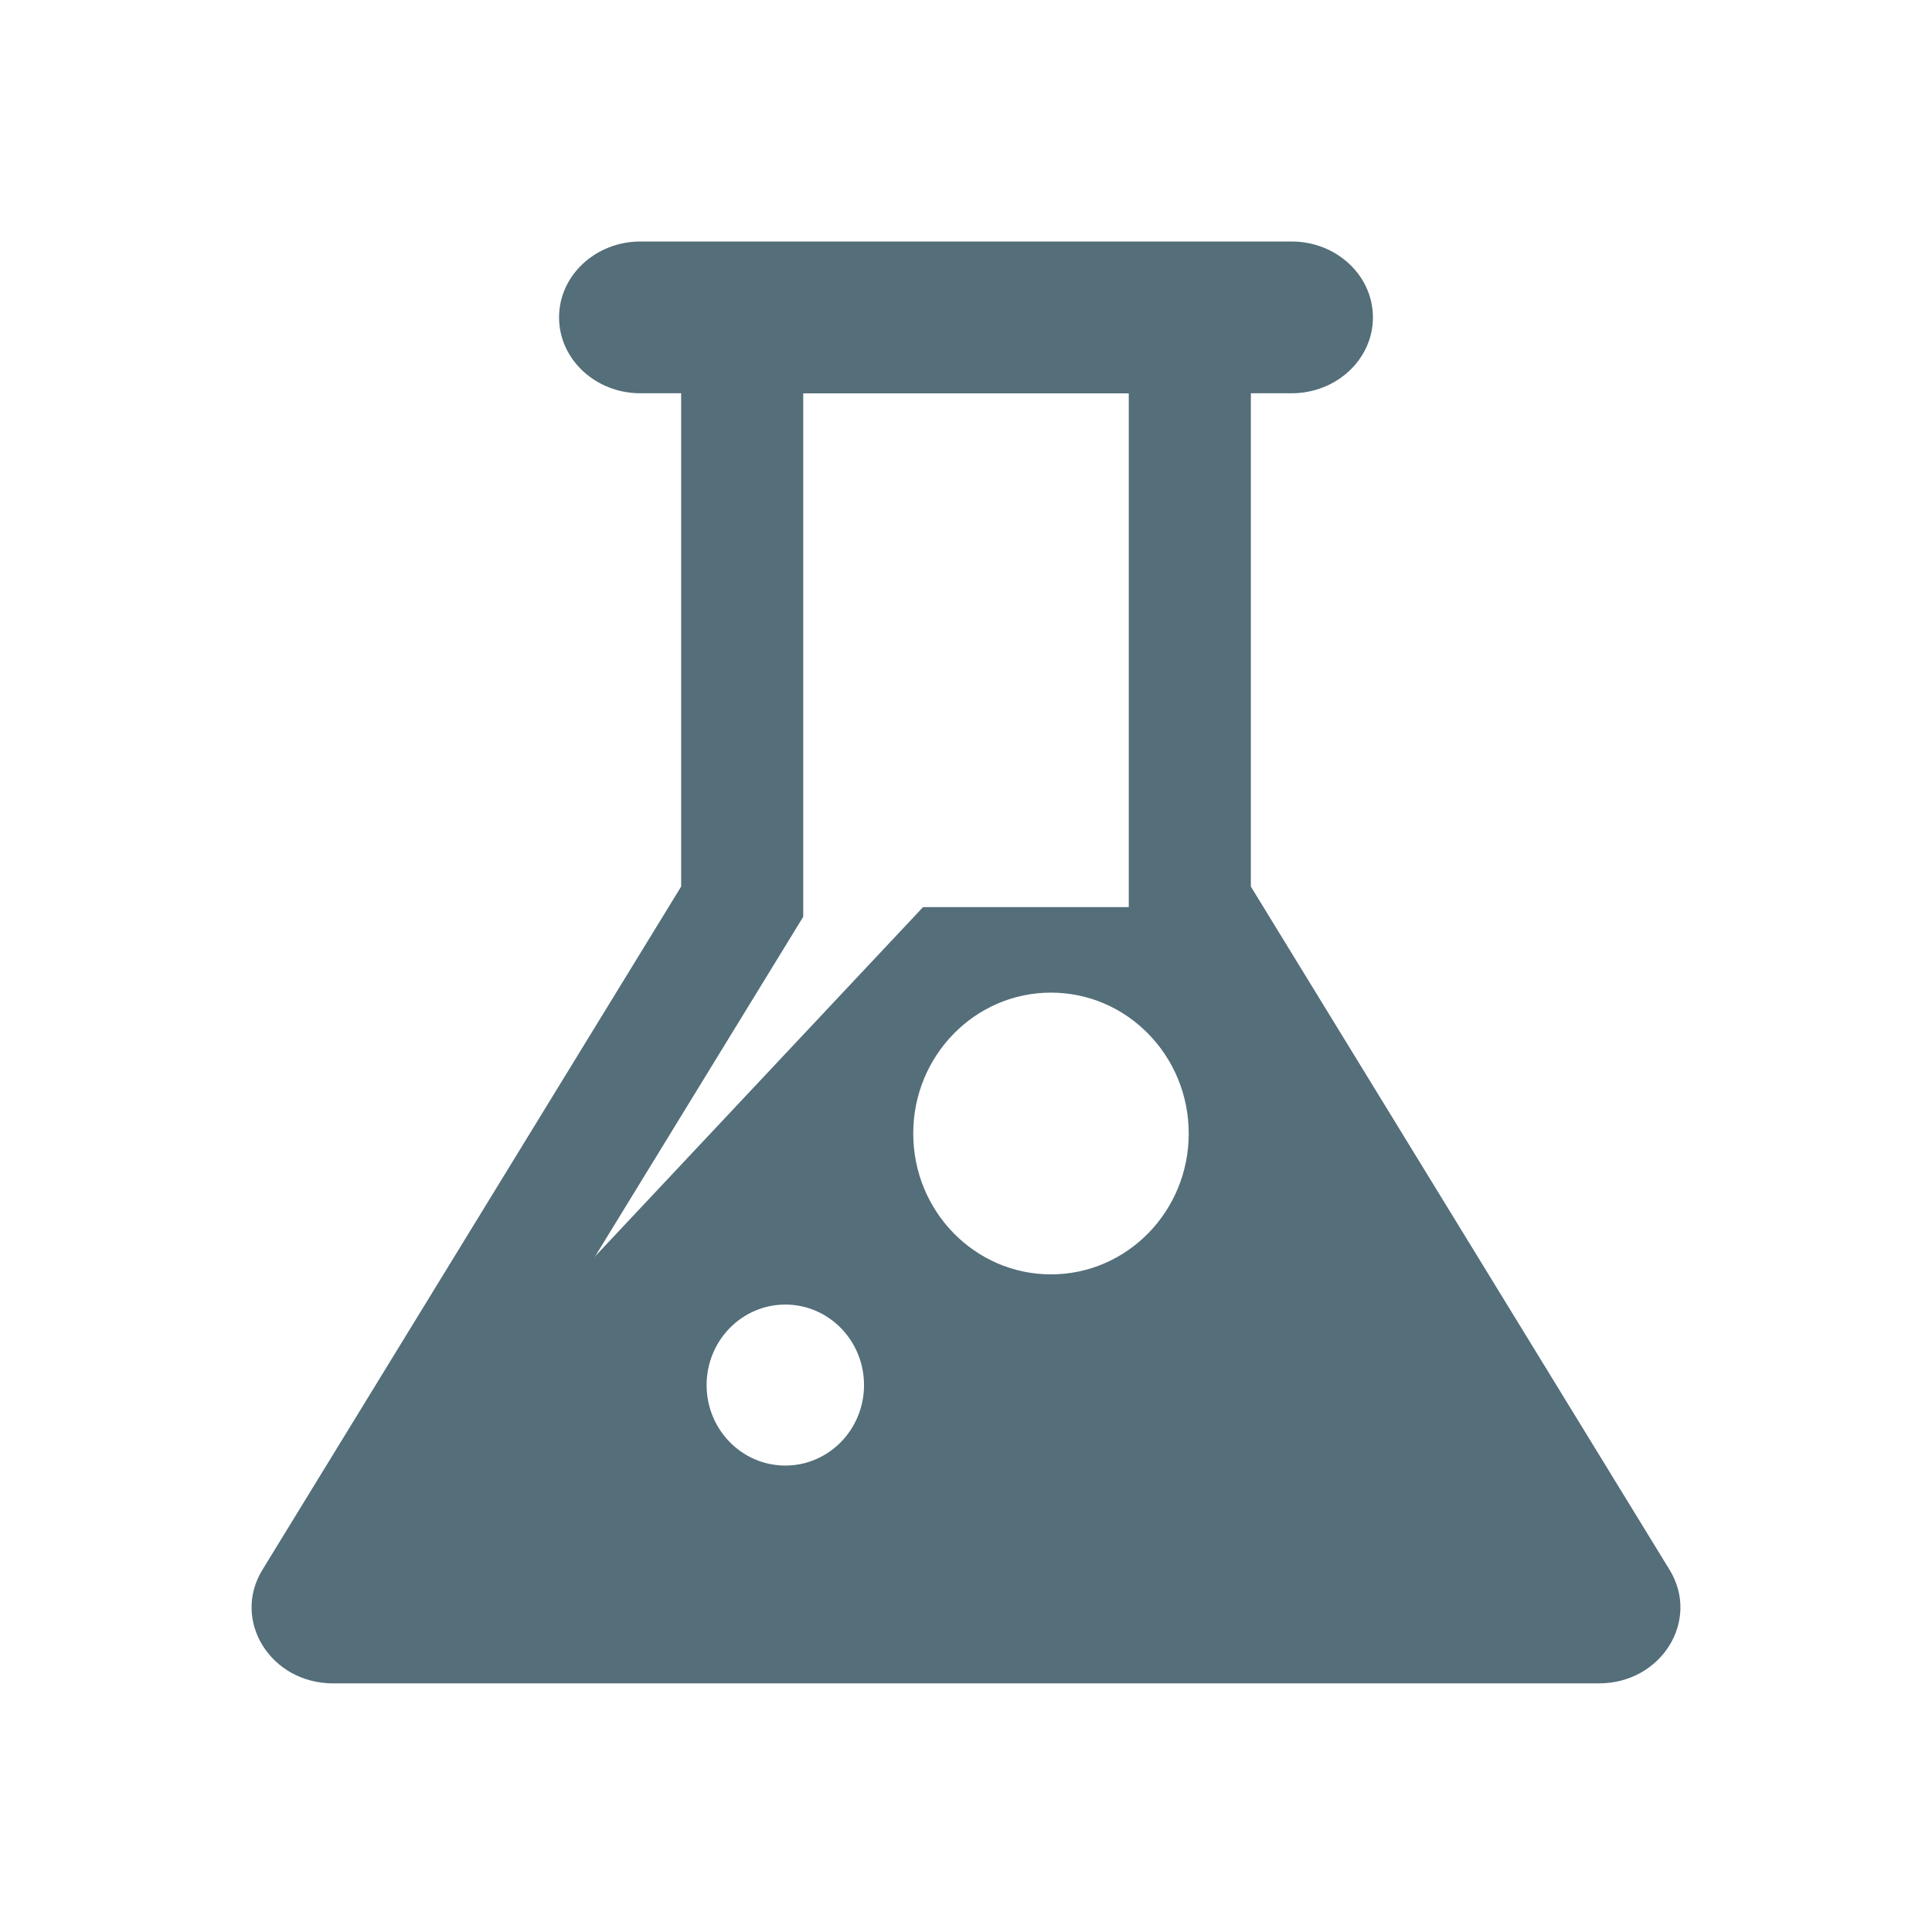 <svg width="192" height="192" viewBox="0 0 192 192" fill="none" xmlns="http://www.w3.org/2000/svg">
<path d="M55.559 31.542C55.559 27.377 59.18 24 63.647 24H128.352C132.819 24 136.44 27.377 136.44 31.542C136.44 35.707 132.819 39.083 128.352 39.083H63.647C59.18 39.083 55.559 35.707 55.559 31.542Z" fill="#546E7A"/>
<path fill-rule="evenodd" clip-rule="evenodd" d="M79.824 91.108L40.069 155.979H151.931L112.176 91.108L112.176 39.083H79.824V91.108ZM155.389 161.621C155.387 161.619 155.386 161.616 155.385 161.614L155.389 161.621ZM124.308 27.771L124.308 88.104L165.922 156.008C169.004 161.036 165.11 167.292 158.9 167.292H33.1C26.89 167.292 22.997 161.036 26.078 156.008L67.692 88.104V27.771H124.308Z" fill="#546E7A"/>
<path fill-rule="evenodd" clip-rule="evenodd" d="M44.311 140.646L91.733 90.146H122.533L160.667 156.146H36L44.311 140.646ZM85.866 137.646C85.866 142.064 82.364 145.646 78.044 145.646C73.724 145.646 70.222 142.064 70.222 137.646C70.222 133.228 73.724 129.646 78.044 129.646C82.364 129.646 85.866 133.228 85.866 137.646ZM104.445 126.646C112.006 126.646 118.134 120.378 118.134 112.646C118.134 104.914 112.006 98.646 104.445 98.646C96.885 98.646 90.757 104.914 90.757 112.646C90.757 120.378 96.885 126.646 104.445 126.646Z" fill="#546E7A"/>
</svg>

